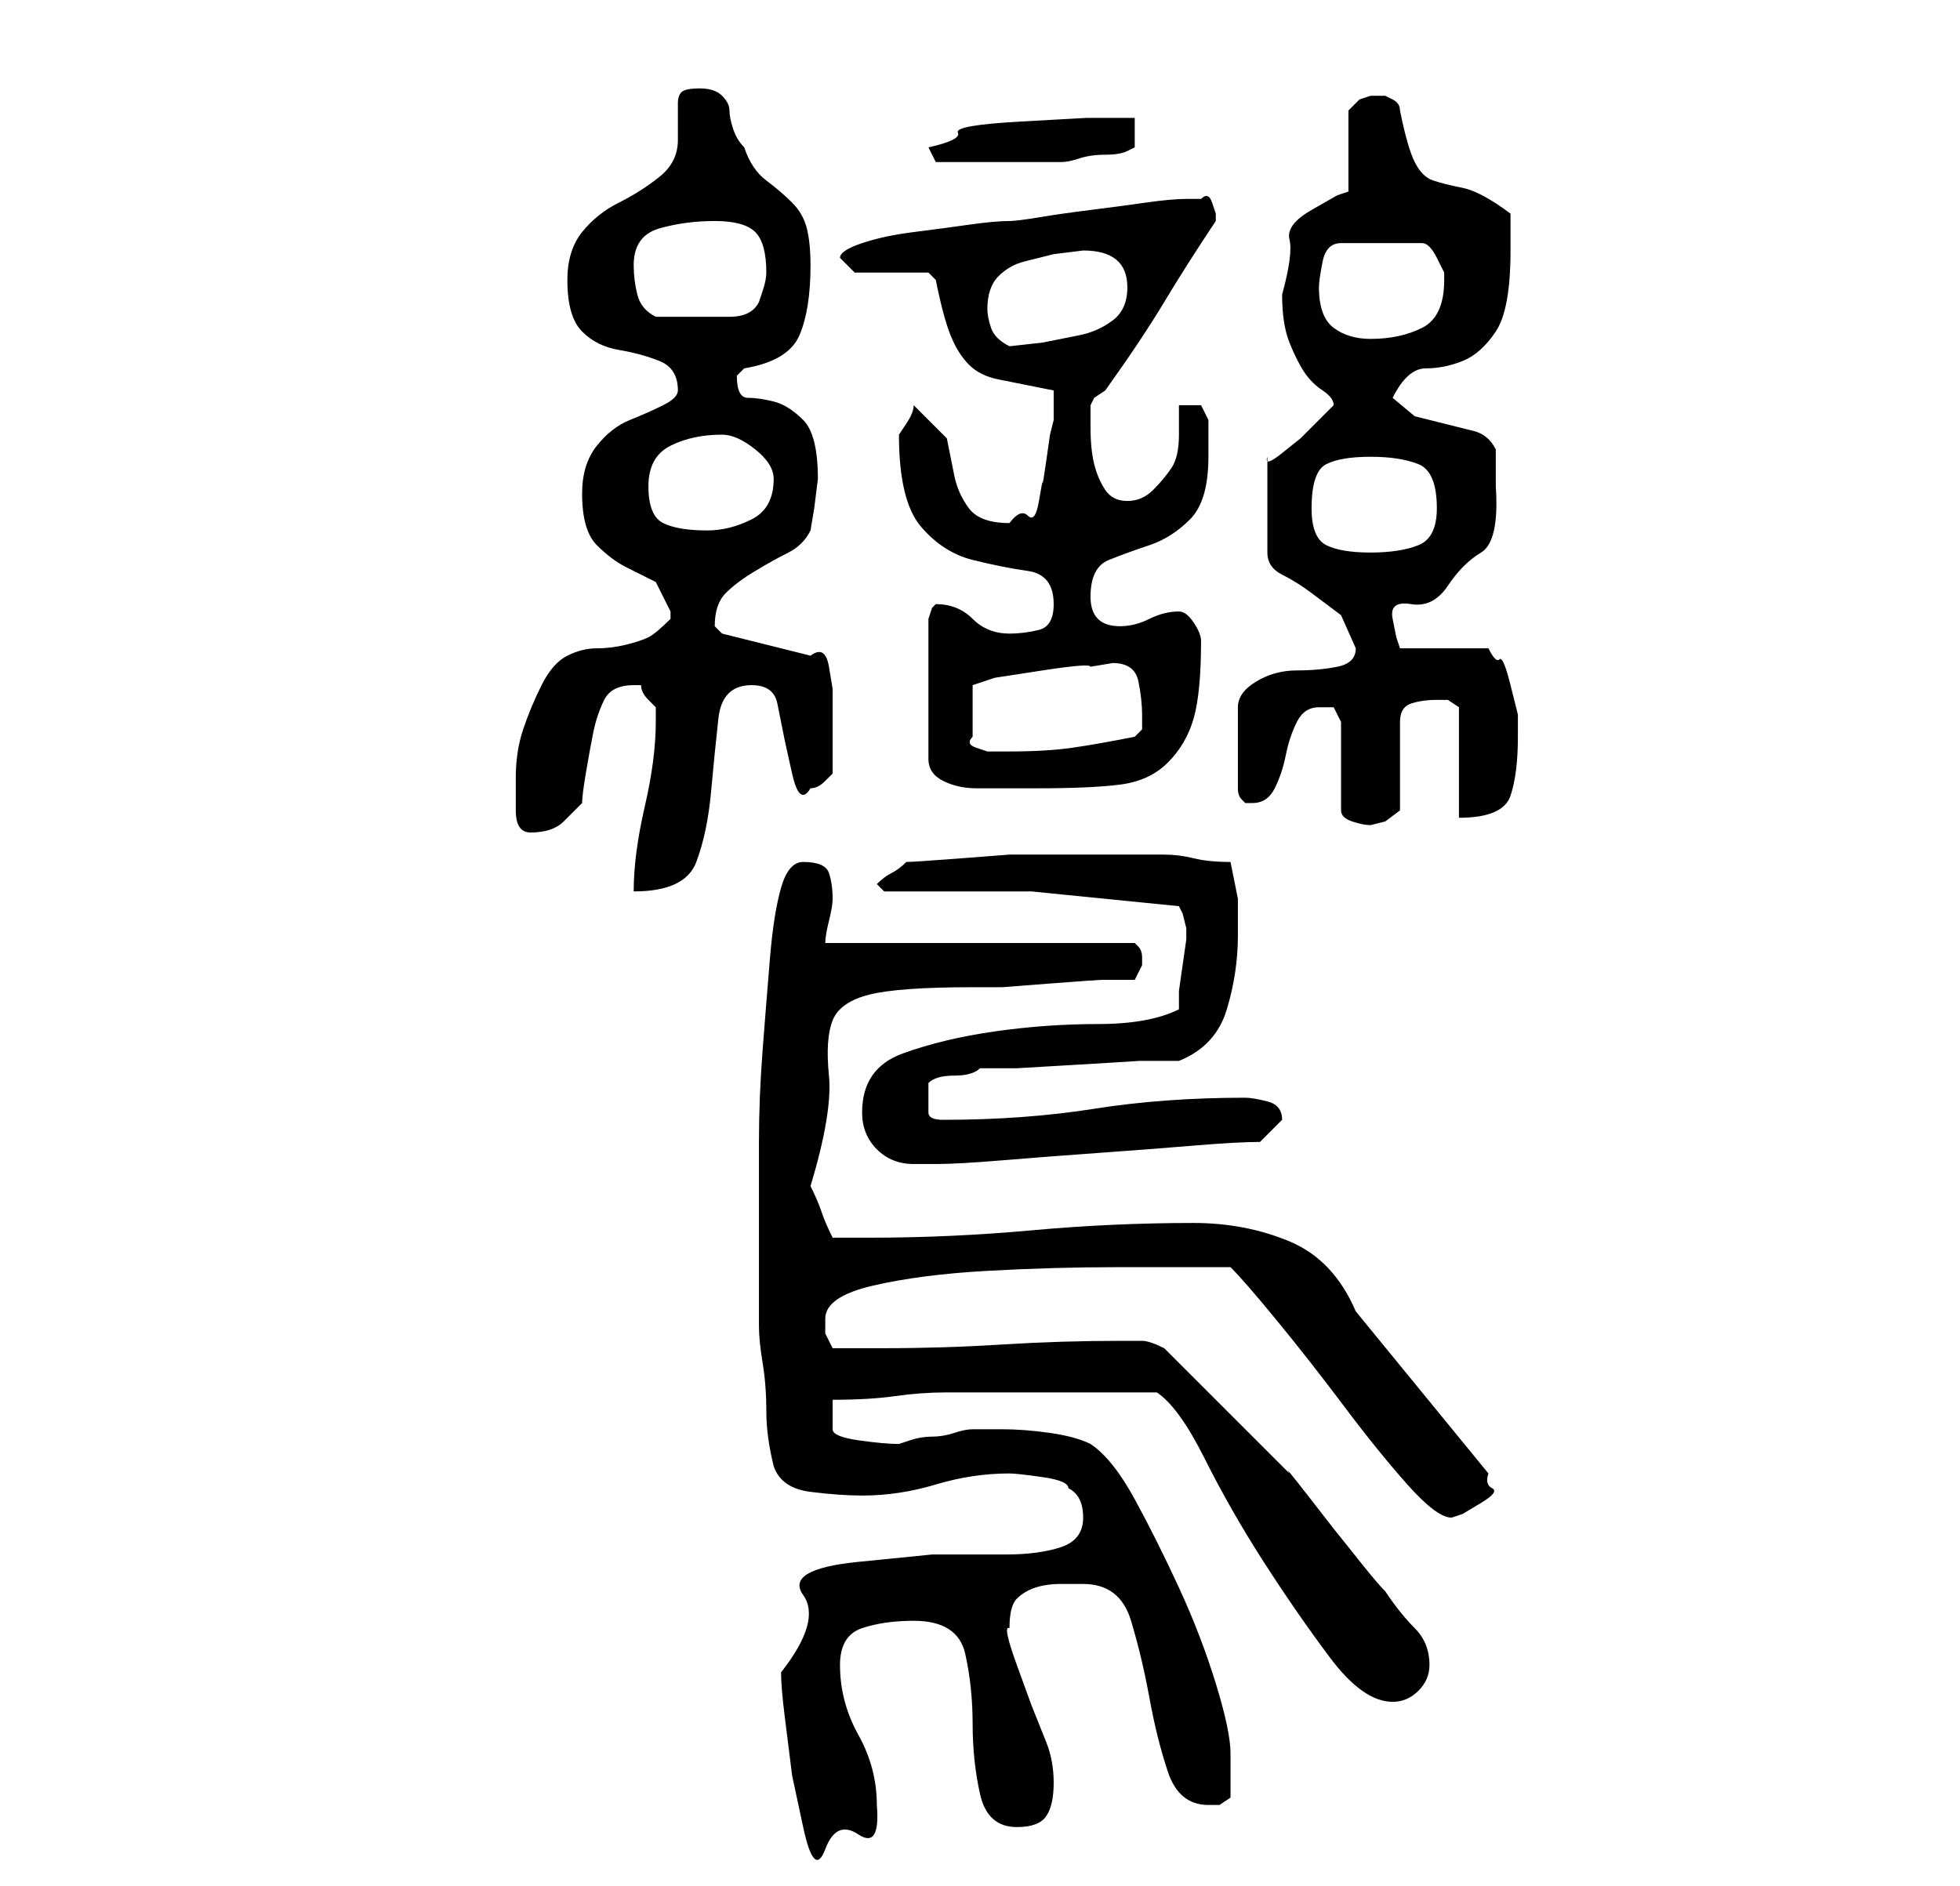 <?xml version="1.0" standalone="no"?>
<!DOCTYPE svg PUBLIC "-//W3C//DTD SVG 1.1//EN" "http://www.w3.org/Graphics/SVG/1.1/DTD/svg11.dtd" >
<svg xmlns="http://www.w3.org/2000/svg" xmlns:xlink="http://www.w3.org/1999/xlink" version="1.1" viewBox="-10 0 266 256">
   <path fill="currentColor"
d="M96 227q0 2 0.5 6l1 8t1.5 7t3 3t4.5 -2t2.5 -4q0 -5 -2.5 -9.5t-2.5 -9.5q0 -4 3 -5t7 -1q6 0 7 4.5t1 9.5t1 9.5t5 4.5q3 0 4 -1.5t1 -4.5t-1 -5.5l-2 -5t-2 -5.5t-1 -5q0 -3 1 -4t2.5 -1.5t3.5 -0.5h3q5 0 6.5 5t2.5 10.5t2.5 10t5.5 4.5h1.5t1.5 -1v-3v-3
q0 -3 -2 -9.5t-5 -13t-6 -12t-6 -7.5q-2 -1 -5.5 -1.5t-6.5 -0.5h-4q-1 0 -2.5 0.5t-3 0.5t-3 0.5l-1.5 0.5q-2 0 -5.5 -0.5t-3.5 -1.5v-4q5 0 8.5 -0.5t7 -0.5h7.5h8h13q3 2 6.5 9t8 14t9 13t8.5 6q2 0 3.5 -1.5t1.5 -3.5q0 -3 -2 -5t-4 -5q-1 -1 -3 -3.5l-4 -5t-3.5 -4.5
t-2.5 -3l-17 -17q-2 -1 -3 -1h-3q-8 0 -16 0.5t-16 0.5h-4h-3t-1 -2v-2q0 -3 6.5 -4.5t15.5 -2t17.5 -0.5h10.5h2.5h2.5q2 2 6.5 7.5t9 11.5t8.5 10.5t6 4.5l1.5 -0.5t2.5 -1.5t1.5 -2t-0.5 -2l-18 -22q-3 -7 -9 -9.5t-13 -2.5q-11 0 -22 1t-22 1h-5q-1 -2 -1.5 -3.5
t-1.5 -3.5q3 -10 2.5 -15t0.5 -7.5t5 -3.5t14 -1h4t6.5 -0.5t7 -0.5h4.5l1 -2v0v-1q0 -1 -0.5 -1.5l-0.5 -0.5h-42q0 -1 0.5 -3t0.5 -3q0 -2 -0.5 -3.5t-3.5 -1.5q-2 0 -3 3.5t-1.5 9.5t-1 12.5t-0.5 12.5v11v7v7q0 2 0.5 5t0.5 6.5t1 7.5q1 3 5 3.5t7 0.5q5 0 10 -1.5
t10 -1.5q1 0 4.5 0.5t3.5 1.5q2 1 2 4t-3 4t-7.5 1h-10t-10 1t-7.5 4.5t-3 10.5zM107 151q0 3 2 5t5 2h3q3 0 9 -0.5t13 -1t13 -1t9 -0.5l1 -1l2 -2v0v0q0 -2 -2 -2.5t-3 -0.5q-11 0 -20.5 1.5t-20.5 1.5q-2 0 -2 -1v-2v-1v-1q1 -1 3.5 -1t3.5 -1h5t8.5 -0.5t8 -0.5h5.5
q5 -2 6.5 -7t1.5 -10v-5t-1 -5q-3 0 -5 -0.5t-4 -0.5h-4h-5h-6h-6t-6.5 0.5t-7.5 0.5q-1 1 -2 1.5t-2 1.5l1 1h20t20 2l0.5 1t0.5 2v1.5t-0.5 3.5t-0.5 3.5v2.5q-4 2 -11 2t-14 1t-12.5 3t-5.5 8zM79 97v1q0 5 -1.5 11.5t-1.5 11.5q7 0 8.5 -4t2 -9.5t1 -10t4.5 -4.5
q3 0 3.5 2.5l1 5t1 4.5t2.5 2v0q1 0 2 -1l1 -1v-3.5v-2.5v-2v-3.5t-0.5 -3t-2.5 -1.5l-12 -3l-0.5 -0.5l-0.5 -0.5q0 -3 1.5 -4.5t4 -3t4.5 -2.5t3 -3l0.5 -3t0.5 -4q0 -6 -2 -8t-4 -2.5t-3.5 -0.5t-1.5 -3l0.5 -0.5l0.5 -0.5q6 -1 7.5 -4.5t1.5 -9.5q0 -3 -0.5 -5t-2 -3.5
t-3.5 -3t-3 -4.5q-1 -1 -1.5 -2.5t-0.5 -2.5t-1 -2t-3 -1t-2.5 0.5t-0.5 1.5v2.5v2.5q0 3 -2.5 5t-5.5 3.5t-5 4t-2 6.5q0 5 2 7t5 2.5t5.5 1.5t2.5 4q0 1 -2 2t-4.5 2t-4.5 3.5t-2 6.5q0 5 2 7t4 3l4 2t2 4v0.5v0.5q-2 2 -3 2.5t-3 1t-4 0.5t-4 1t-3.5 4t-2.5 6t-1 6.5v4.5
q0 3 2 3q3 0 4.5 -1.5l2.5 -2.5q0 -1 0.5 -4t1 -5.5t1.5 -4.5t4 -2h1q0 1 1 2l1 1v1zM169 96h2t1 2v12q0 1 1.5 1.5t2.5 0.5l2 -0.5t2 -1.5v-12q0 -2 1.5 -2.5t3.5 -0.5h1.5t1.5 1v15q6 0 7 -3t1 -8v-3t-1 -4t-1.5 -3.5t-1.5 -1.5h-12l-0.5 -1.5t-0.5 -2.5t2.5 -2t5 -2.5
t4.5 -4.5t2 -9v-5q-1 -2 -3 -2.5l-4 -1l-4 -1t-3 -2.5q2 -4 4.5 -4t5 -1t4.5 -4t2 -11v-5q-4 -3 -6.5 -3.5t-4 -1t-2.5 -2.5t-2 -7q0 -1 -1 -1.5l-1 -0.5h-1h-1l-1.5 0.5t-1.5 1.5v11l-1.5 0.5t-3.5 2t-3 4t-1 7.5q0 4 1 6.5t2 4t2.5 2.5t1.5 2l-1.5 1.5l-3 3t-2.5 2t-2 0.5
v13q0 2 2 3t4 2.5l4 3t2 4.5q0 2 -2.5 2.5t-5.5 0.5t-5.5 1.5t-2.5 3.5v11q0 1 0.5 1.5l0.5 0.5h1q2 0 3 -2t1.5 -4.5t1.5 -4.5t3 -2zM117 82l-0.5 0.5t-0.5 1.5v19q0 2 2 3t4.5 1h5.5h3q7 0 11 -0.5t6.5 -3t3.5 -6t1 -10.5q0 -1 -1 -2.5t-2 -1.5q-2 0 -4 1t-4 1q-4 0 -4 -4
t2.5 -5t5.5 -2t5.5 -3.5t2.5 -8.5v-2.5v-2.5l-1 -2h-2h-1v4q0 3 -1 4.5t-2.5 3t-3.5 1.5t-3 -1.5t-1.5 -3.5t-0.5 -5v-3l0.5 -1t1.5 -1q5 -7 8 -12t7 -11v0v-1t-0.5 -1.5t-1.5 -0.5h-2q-2 0 -5.5 0.5t-7.5 1t-7 1t-4 0.5q-2 0 -5.5 0.5t-7.5 1t-7 1.5t-3 2l0.5 0.5l0.5 0.5
l0.5 0.5l0.5 0.5h10l0.5 0.5l0.5 0.5q1 5 2 7.5t2.5 4t4 2l7.5 1.5v1v1v1v1l-0.5 2t-0.5 3.5t-0.5 3t-0.5 2.5t-1.5 2t-2.5 1q-4 0 -5.5 -2t-2 -4.5l-1 -5t-4.5 -4.5q0 1 -1 2.5l-1 1.5q0 9 3 12.5t7 4.5t7.5 1.5t3.5 4.5q0 3 -2 3.5t-4 0.5q-3 0 -5 -2t-5 -2zM141 90
q3 0 3.5 2.5t0.5 4.5v2t-1 1q-5 1 -8.5 1.5t-8.5 0.5h-1h-2t-1.5 -0.5t-0.5 -1.5v-7l3 -1t6.5 -1t6.5 -0.5zM168 69q0 -5 2 -6t6 -1t6.5 1t2.5 6q0 4 -2.5 5t-6.5 1t-6 -1t-2 -5zM78 66q0 -4 3 -5.5t7 -1.5q2 0 4.5 2t2.5 4q0 4 -3 5.5t-6 1.5q-4 0 -6 -1t-2 -5zM124 42
q0 -3 1.5 -4.5t3.5 -2l4 -1t4 -0.5q6 0 6 5q0 3 -2 4.5t-4.5 2l-5 1t-4.5 0.5q-2 -1 -2.5 -2.5t-0.5 -2.5zM169 39q0 -1 0.5 -3.5t2.5 -2.5h11q1 0 2 2l1 2v1q0 5 -3 6.5t-7 1.5q-3 0 -5 -1.5t-2 -5.5zM76 36q0 -4 3.5 -5t7.5 -1t5.5 1.5t1.5 5.5q0 1 -0.5 2.5l-0.5 1.5
q-1 2 -4 2h-4h-6q-2 -1 -2.5 -3t-0.5 -4zM116 20l1 2h3.5h3.5h2h3.5h3.5h1q1 0 2.5 -0.5t3.5 -0.5t3 -0.5l1 -0.5v-4h-6.5t-9 0.5t-8.5 1.5t-4 2z" />
</svg>
